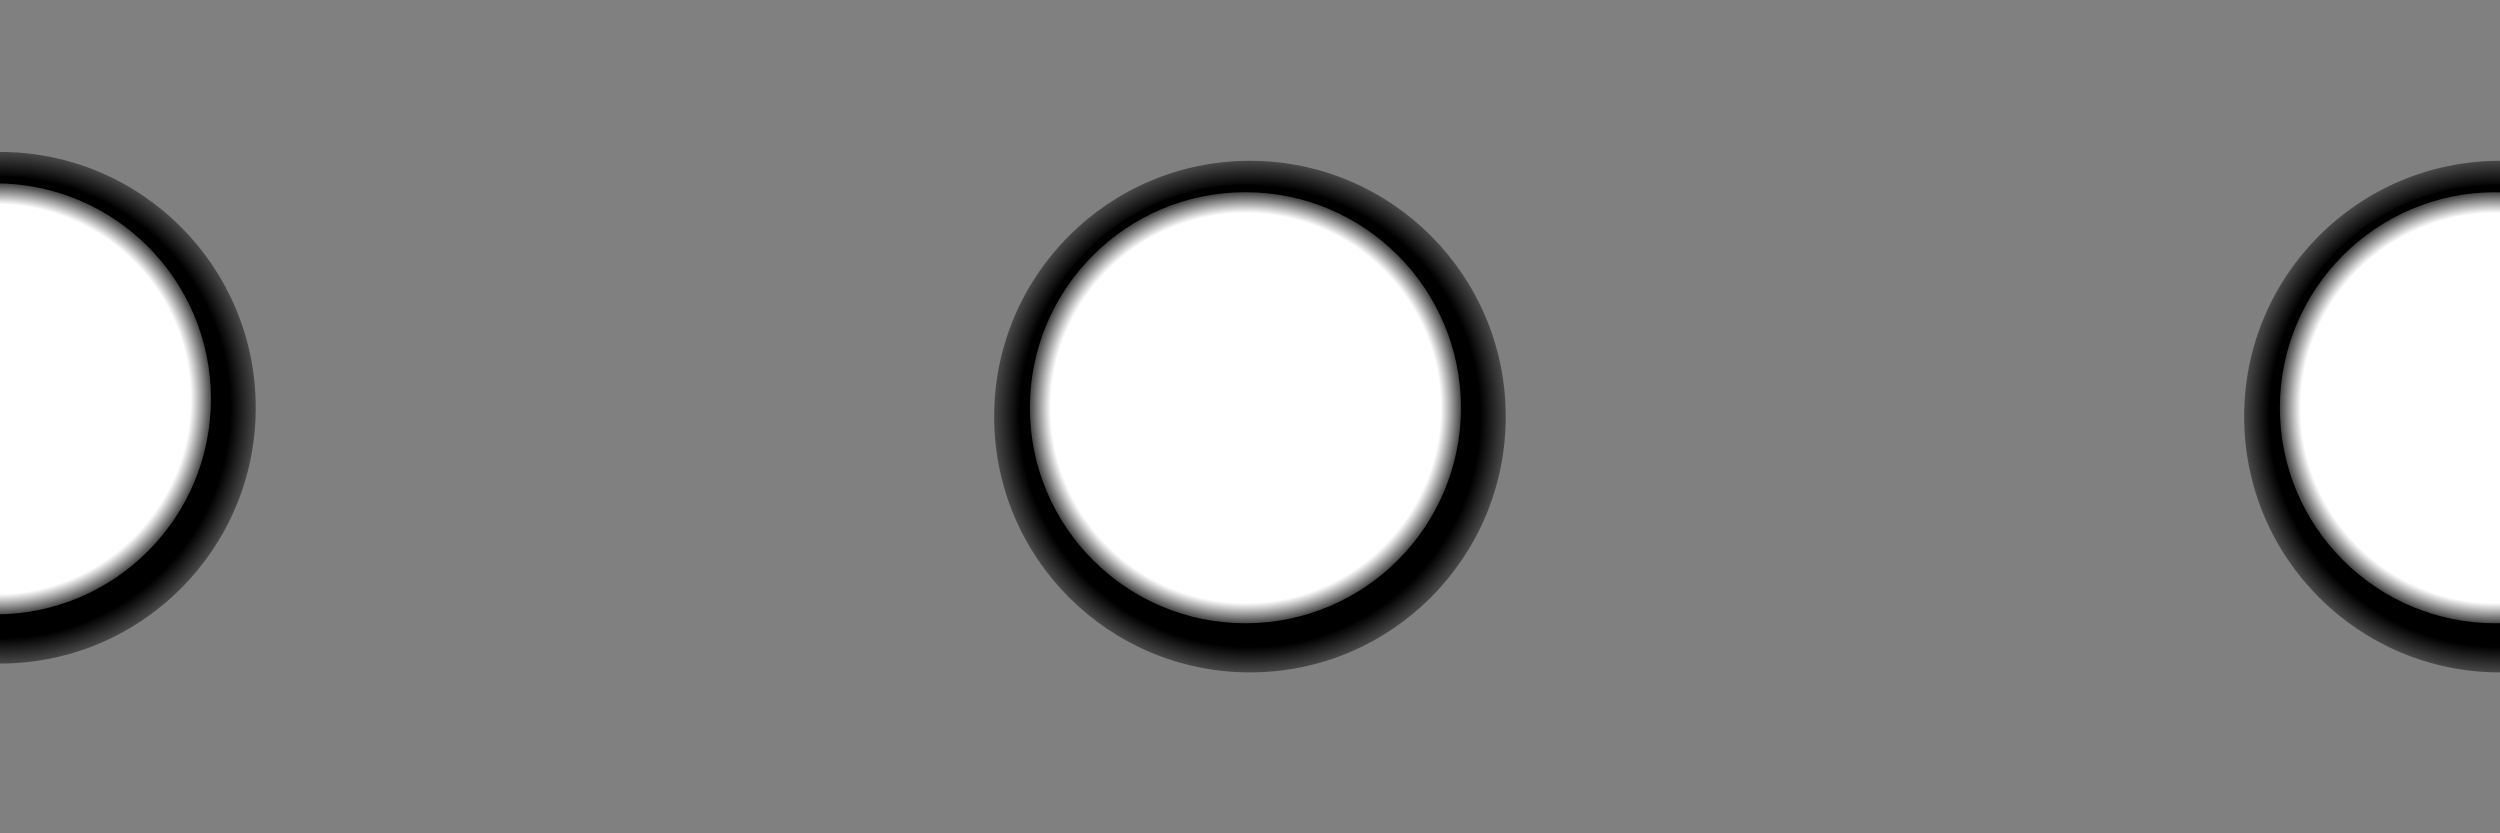 <?xml version="1.0" encoding="UTF-8" standalone="no"?>
<!-- Created with Inkscape (http://www.inkscape.org/) -->

<svg
   width="1536"
   height="512"
   viewBox="0 0 406.4 135.467"
   version="1.1"
   id="svg1"
   inkscape:export-filename="CartoonDottedLine.svg"
   inkscape:export-xdpi="96"
   inkscape:export-ydpi="96"
   sodipodi:docname="CartoonDottedLine.svg"
   inkscape:version="1.3.2 (091e20e, 2023-11-25, custom)"
   xmlns:inkscape="http://www.inkscape.org/namespaces/inkscape"
   xmlns:sodipodi="http://sodipodi.sourceforge.net/DTD/sodipodi-0.dtd"
   xmlns:xlink="http://www.w3.org/1999/xlink"
   xmlns="http://www.w3.org/2000/svg"
   xmlns:svg="http://www.w3.org/2000/svg">
  <rect x="0" y="0" width="406.4" height="135.467" fill="#808080" stroke="none"/>
  <sodipodi:namedview
     id="namedview1"
     pagecolor="#ffffff"
     bordercolor="#000000"
     borderopacity="0.25"
     inkscape:showpageshadow="2"
     inkscape:pageopacity="0.0"
     inkscape:pagecheckerboard="0"
     inkscape:deskcolor="#d1d1d1"
     inkscape:document-units="px"
     inkscape:zoom="0.56531714"
     inkscape:cx="815.47147"
     inkscape:cy="128.2466"
     inkscape:window-width="1920"
     inkscape:window-height="1017"
     inkscape:window-x="-8"
     inkscape:window-y="-8"
     inkscape:window-maximized="1"
     inkscape:current-layer="layer1" />
  <defs
     id="defs1">
    <linearGradient
       id="linearGradient3"
       inkscape:collect="always">
      <stop
         style="stop-color:#000000;stop-opacity:1;"
         offset="0.885"
         id="stop4" />
      <stop
         style="stop-color:#535353;stop-opacity:1;"
         offset="1"
         id="stop5" />
    </linearGradient>
    <linearGradient
       id="linearGradient2"
       inkscape:collect="always">
      <stop
         style="stop-color:#ffffff;stop-opacity:1;"
         offset="0.873"
         id="stop2" />
      <stop
         style="stop-color:#ffffff;stop-opacity:0;"
         offset="1"
         id="stop3" />
    </linearGradient>
    <radialGradient
       inkscape:collect="always"
       xlink:href="#linearGradient2"
       id="radialGradient3"
       cx="67.733"
       cy="67.733"
       fx="67.733"
       fy="67.733"
       r="23.198"
       gradientUnits="userSpaceOnUse"
       gradientTransform="matrix(0.891,0,0,0.891,7.412,7.412)" />
    <radialGradient
       inkscape:collect="always"
       xlink:href="#linearGradient3"
       id="radialGradient5"
       cx="67.861"
       cy="68.117"
       fx="67.861"
       fy="68.117"
       r="24.093"
       gradientUnits="userSpaceOnUse"
       gradientTransform="translate(0.291,0.437)" />
    <radialGradient
       inkscape:collect="always"
       xlink:href="#linearGradient3"
       id="radialGradient5-4"
       cx="67.861"
       cy="68.117"
       fx="67.861"
       fy="68.117"
       r="24.093"
       gradientUnits="userSpaceOnUse"
       gradientTransform="translate(0.291,0.437)" />
    <radialGradient
       inkscape:collect="always"
       xlink:href="#linearGradient2"
       id="radialGradient3-8"
       cx="67.733"
       cy="67.733"
       fx="67.733"
       fy="67.733"
       r="23.198"
       gradientUnits="userSpaceOnUse"
       gradientTransform="matrix(0.891,0,0,0.891,7.412,7.412)" />
    <radialGradient
       inkscape:collect="always"
       xlink:href="#linearGradient3"
       id="radialGradient5-1"
       cx="67.861"
       cy="68.117"
       fx="67.861"
       fy="68.117"
       r="24.093"
       gradientUnits="userSpaceOnUse"
       gradientTransform="translate(0.291,0.437)" />
    <radialGradient
       inkscape:collect="always"
       xlink:href="#linearGradient2"
       id="radialGradient3-87"
       cx="67.733"
       cy="67.733"
       fx="67.733"
       fy="67.733"
       r="23.198"
       gradientUnits="userSpaceOnUse"
       gradientTransform="matrix(0.891,0,0,0.891,7.412,7.412)" />
  </defs>
  <g
     inkscape:label="Calque 1"
     inkscape:groupmode="layer"
     id="layer1">
    <g
       id="g7"
       transform="matrix(1.756,0,0,1.756,83.515,-52.657)">
      <circle
         style="fill:url(#radialGradient5);fill-opacity:1;stroke:none;stroke-width:0.824;stroke-linejoin:round;stroke-dasharray:none;stroke-opacity:1"
         id="path2-4"
         cx="68.153"
         cy="68.554"
         r="23.681" />
      <circle
         style="display:inline;fill:url(#radialGradient3);stroke:#000000;stroke-width:0.707;stroke-linejoin:round;stroke-dasharray:none;stroke-opacity:1"
         id="path2"
         cx="67.733"
         cy="67.733"
         r="20.306" />
    </g>
    <g
       id="g7-6"
       transform="matrix(1.756,0,0,1.756,286.715,-52.657)">
      <circle
         style="fill:url(#radialGradient5-4);fill-opacity:1;stroke:none;stroke-width:0.824;stroke-linejoin:round;stroke-dasharray:none;stroke-opacity:1"
         id="path2-4-1"
         cx="68.153"
         cy="68.554"
         r="23.681" />
      <circle
         style="display:inline;fill:url(#radialGradient3-8);stroke:#000000;stroke-width:0.707;stroke-linejoin:round;stroke-dasharray:none;stroke-opacity:1"
         id="path2-7"
         cx="67.733"
         cy="67.733"
         r="20.306" />
    </g>
    <g
       id="g7-1"
       transform="matrix(1.756,0,0,1.756,-119.685,-54.098)">
      <circle
         style="fill:url(#radialGradient5-1);fill-opacity:1;stroke:none;stroke-width:0.824;stroke-linejoin:round;stroke-dasharray:none;stroke-opacity:1"
         id="path2-4-2"
         cx="68.153"
         cy="68.554"
         r="23.681" />
      <circle
         style="display:inline;fill:url(#radialGradient3-87);stroke:#000000;stroke-width:0.707;stroke-linejoin:round;stroke-dasharray:none;stroke-opacity:1"
         id="path2-9"
         cx="67.733"
         cy="67.733"
         r="20.306" />
    </g>
  </g>
</svg>

